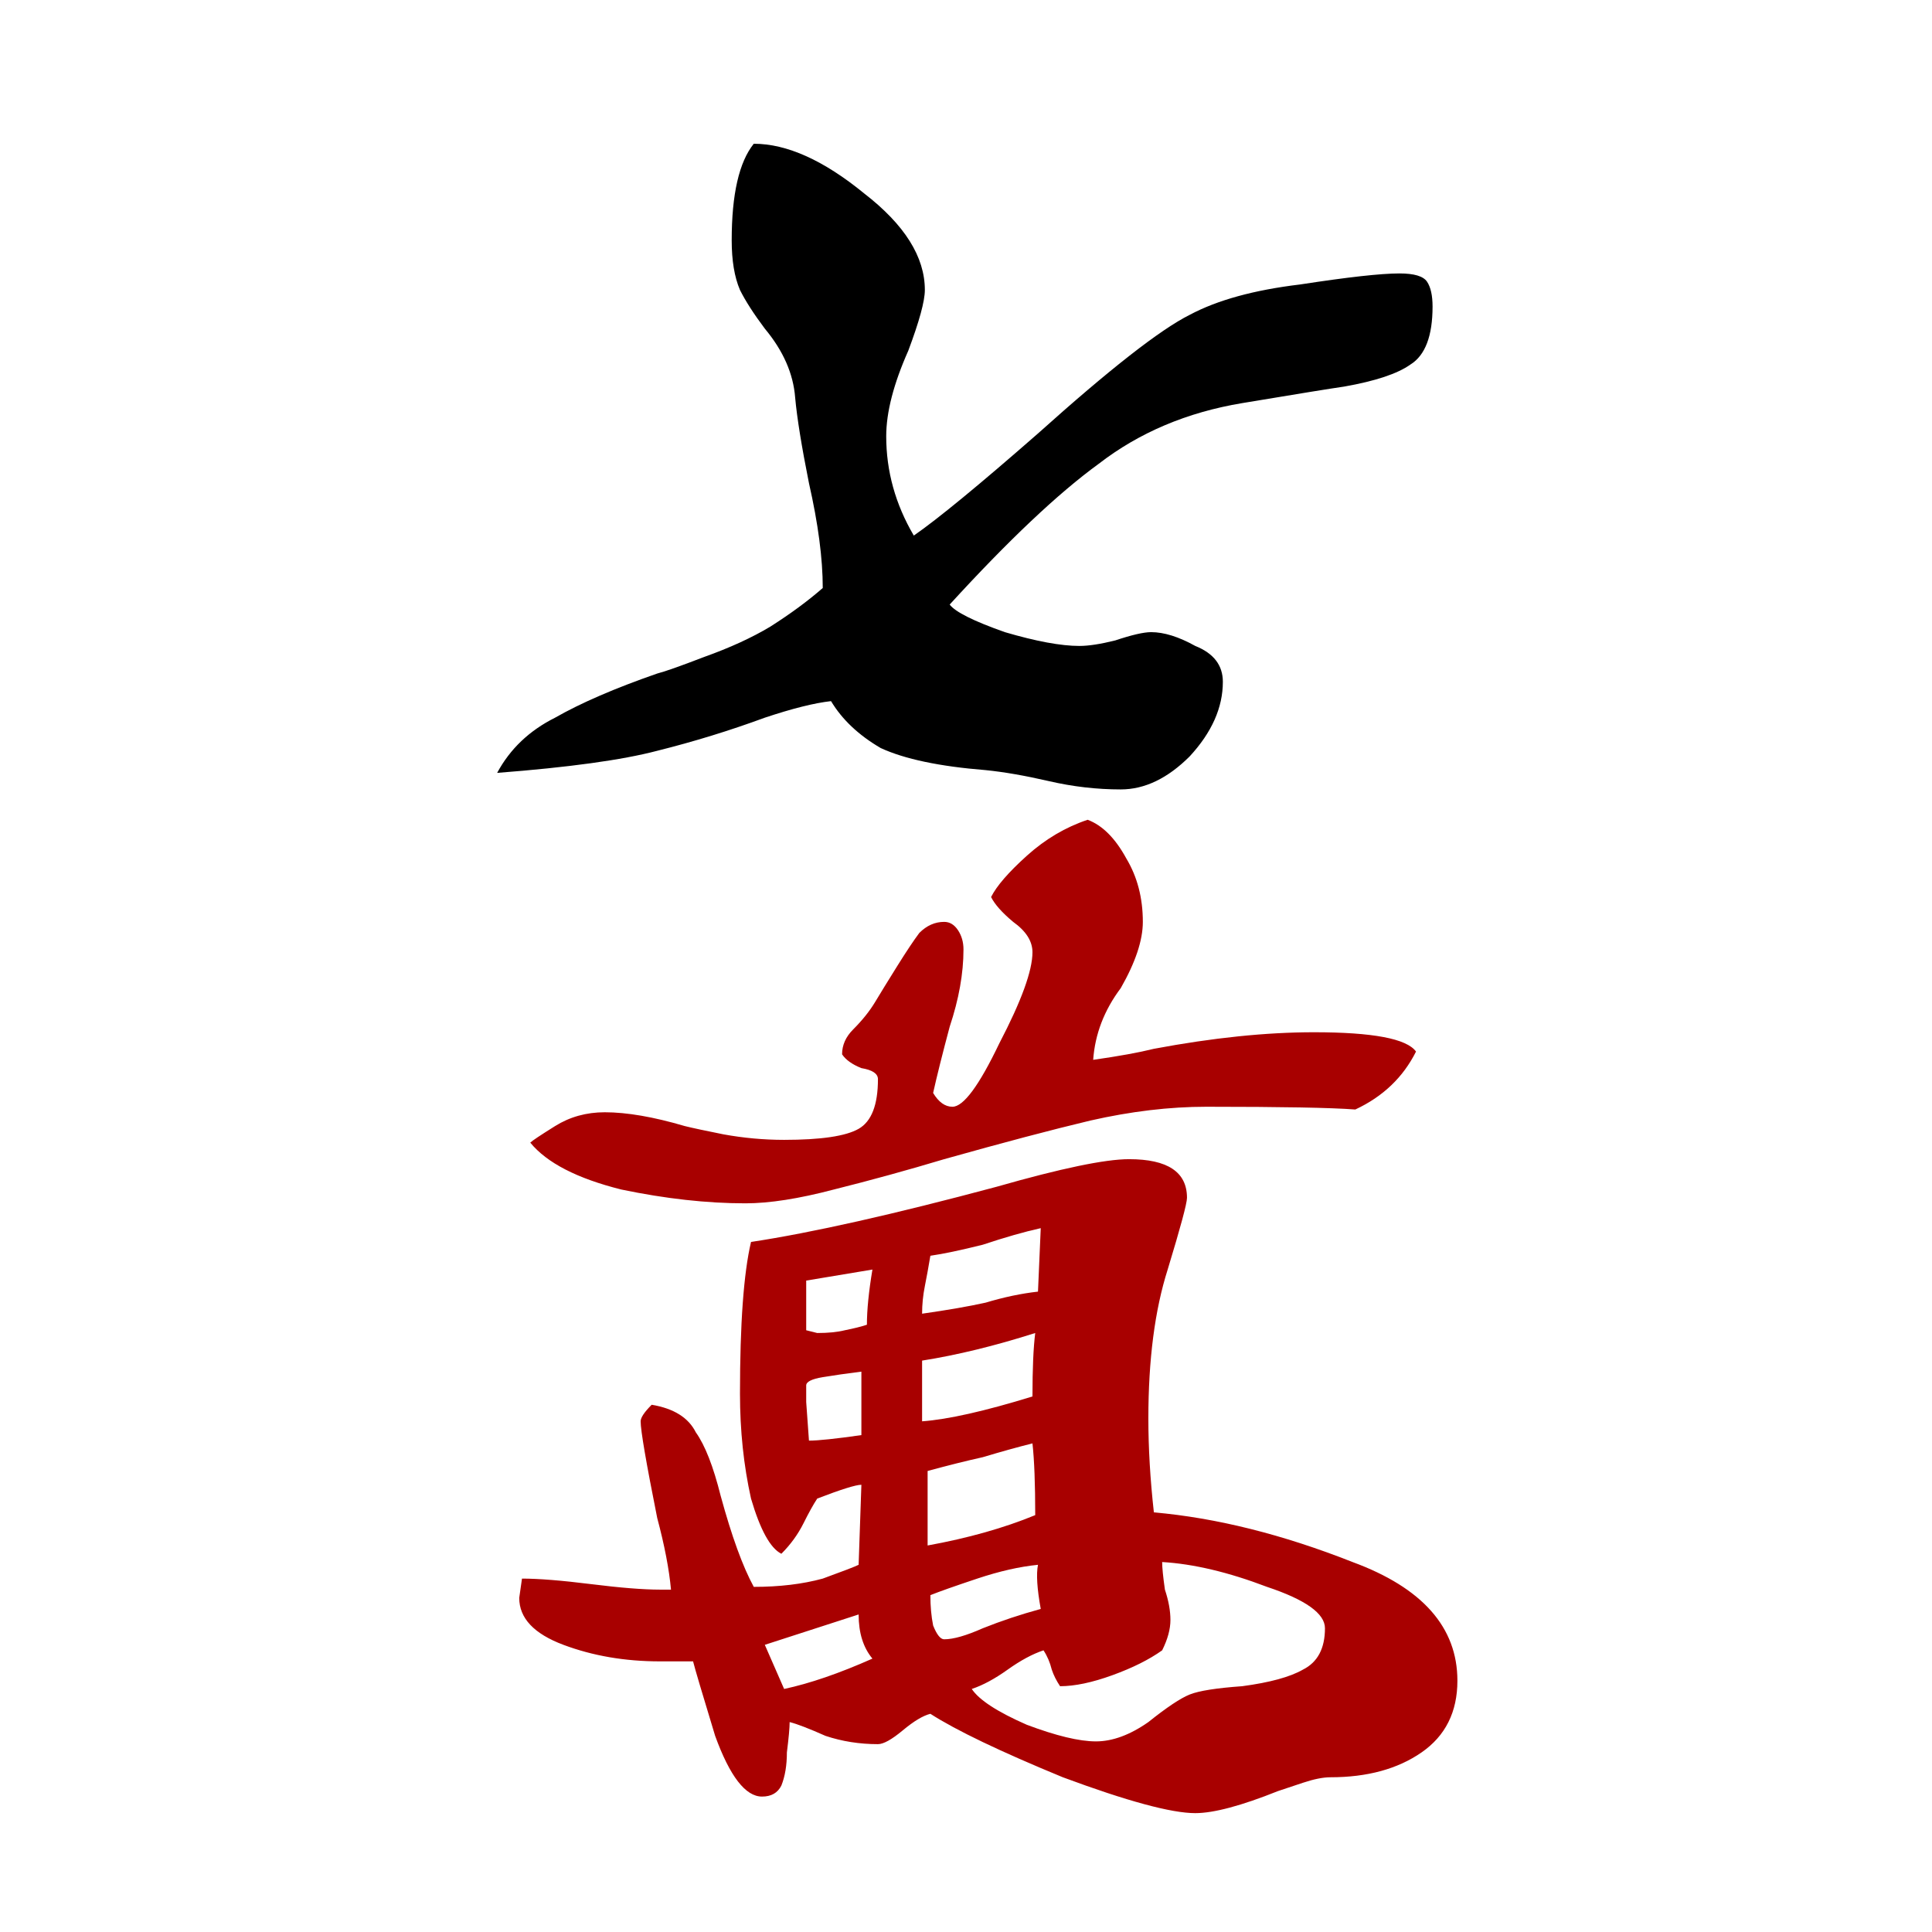 <svg width="512" height="512" viewBox="0 0 512 512" fill="none" xmlns="http://www.w3.org/2000/svg">
<path d="M0 0H512V512H0V0Z" fill="white"/>
<path d="M297.013 209.206C290.675 209.206 284.338 208.475 278 207.012C271.663 205.55 266.057 204.575 261.182 204.087C248.994 203.112 239.732 201.163 233.394 198.238C227.544 194.825 223.157 190.681 220.232 185.806C215.844 186.294 209.994 187.756 202.682 190.194C193.419 193.606 183.913 196.531 174.163 198.969C164.9 201.406 150.763 203.356 131.75 204.819C135.162 198.481 140.281 193.606 147.107 190.194C153.932 186.294 162.95 182.394 174.163 178.494C176.113 178.006 180.257 176.544 186.594 174.106C193.419 171.669 199.269 168.987 204.144 166.062C209.507 162.65 214.138 159.237 218.038 155.825C218.038 148.025 216.819 138.763 214.382 128.038C212.432 118.288 211.213 110.731 210.725 105.369C210.238 99.031 207.557 92.938 202.682 87.088C199.757 83.188 197.563 79.775 196.1 76.85C194.638 73.438 193.907 69.05 193.907 63.688C193.907 51.5 195.857 42.969 199.757 38.094C208.532 38.094 218.282 42.481 229.007 51.256C239.732 59.544 245.094 68.075 245.094 76.85C245.094 79.775 243.632 85.138 240.707 92.938C236.807 101.713 234.857 109.269 234.857 115.606C234.857 124.869 237.294 133.644 242.169 141.931C248.507 137.544 259.475 128.525 275.075 114.875C294.088 97.812 307.494 87.331 315.294 83.431C322.607 79.531 332.357 76.85 344.544 75.388C357.219 73.438 365.994 72.463 370.869 72.463C374.769 72.463 377.207 73.194 378.182 74.656C379.157 76.119 379.644 78.312 379.644 81.237C379.644 89.037 377.694 94.156 373.794 96.594C370.382 99.031 364.532 100.981 356.244 102.444C352.832 102.931 343.813 104.394 329.188 106.831C314.563 109.269 301.888 114.631 291.163 122.919C280.438 130.719 267.275 143.15 251.675 160.213C253.138 162.163 258.013 164.6 266.3 167.525C274.588 169.962 281.169 171.181 286.044 171.181C288.482 171.181 291.65 170.694 295.55 169.719C299.938 168.256 303.107 167.525 305.057 167.525C308.469 167.525 312.369 168.744 316.757 171.181C321.632 173.131 324.069 176.3 324.069 180.688C324.069 187.513 321.144 194.094 315.294 200.431C309.444 206.281 303.35 209.206 297.013 209.206Z" fill="black"/>
<path d="M197.564 318.894C187.327 318.894 176.358 317.675 164.658 315.237C152.958 312.312 144.914 308.169 140.527 302.806C141.014 302.319 143.208 300.856 147.108 298.419C151.008 295.981 155.396 294.762 160.271 294.762C166.121 294.762 173.189 295.981 181.477 298.419C183.427 298.906 186.839 299.637 191.714 300.612C197.077 301.587 202.439 302.075 207.802 302.075C217.552 302.075 224.133 301.1 227.546 299.15C230.958 297.2 232.664 292.813 232.664 285.988C232.664 284.525 231.202 283.55 228.277 283.062C225.839 282.088 224.133 280.869 223.158 279.406C223.158 276.969 224.133 274.775 226.083 272.825C228.521 270.387 230.471 267.95 231.933 265.513C233.396 263.075 235.346 259.906 237.783 256.006C240.221 252.106 242.171 249.181 243.633 247.231C245.583 245.281 247.777 244.306 250.214 244.306C251.677 244.306 252.896 245.037 253.871 246.5C254.846 247.963 255.333 249.669 255.333 251.619C255.333 257.956 254.114 264.781 251.677 272.094C249.727 279.406 248.264 285.256 247.289 289.644C248.752 292.081 250.458 293.3 252.408 293.3C255.333 293.3 259.477 287.694 264.839 276.481C270.689 265.269 273.614 257.225 273.614 252.35C273.614 249.425 271.908 246.744 268.496 244.306C265.571 241.869 263.621 239.675 262.646 237.725C264.108 234.8 267.277 231.144 272.152 226.756C277.027 222.369 282.389 219.2 288.239 217.25C292.139 218.713 295.552 222.125 298.477 227.487C301.402 232.362 302.864 237.969 302.864 244.306C302.864 249.181 300.914 255.031 297.014 261.856C292.627 267.706 290.189 274.044 289.702 280.869C296.527 279.894 301.889 278.919 305.789 277.944C321.389 275.019 335.527 273.556 348.202 273.556C363.802 273.556 372.821 275.262 375.258 278.675C371.846 285.5 366.483 290.619 359.171 294.031C352.833 293.544 339.671 293.3 319.683 293.3C309.933 293.3 299.696 294.519 288.971 296.956C278.733 299.394 265.814 302.806 250.214 307.194C240.464 310.119 230.714 312.8 220.964 315.237C211.702 317.675 203.902 318.894 197.564 318.894ZM316.758 480.5C310.421 480.5 298.721 477.331 281.658 470.994C265.083 464.169 253.383 458.562 246.558 454.175C244.608 454.662 242.171 456.125 239.246 458.562C236.321 461 234.127 462.219 232.664 462.219C227.789 462.219 223.158 461.487 218.771 460.025C214.383 458.075 211.214 456.856 209.264 456.369C209.264 457.831 209.021 460.513 208.533 464.413C208.533 467.825 208.046 470.75 207.071 473.188C206.096 475.137 204.389 476.112 201.952 476.112C197.564 476.112 193.421 470.75 189.521 460.025C186.108 448.812 184.158 442.231 183.671 440.281H174.896C165.633 440.281 157.102 438.819 149.302 435.894C141.502 432.969 137.602 428.825 137.602 423.462L138.333 418.344C142.72 418.344 148.814 418.831 156.614 419.806C164.414 420.781 170.508 421.269 174.896 421.269H177.821C177.333 415.906 176.114 409.569 174.164 402.256C171.239 387.631 169.777 379.1 169.777 376.663C169.777 375.688 170.752 374.225 172.702 372.275C178.552 373.25 182.452 375.687 184.402 379.587C186.839 383 189.033 388.606 190.983 396.406C193.908 407.131 196.833 415.175 199.758 420.537C206.583 420.537 212.677 419.806 218.039 418.344C223.402 416.394 226.571 415.175 227.546 414.688L228.277 393.481C226.814 393.481 222.914 394.7 216.577 397.138C215.602 398.6 214.383 400.794 212.921 403.719C211.458 406.644 209.508 409.325 207.071 411.763C204.146 410.3 201.464 405.425 199.027 397.138C197.077 388.363 196.102 379.1 196.102 369.35C196.102 350.825 197.077 337.419 199.027 329.131C215.114 326.694 236.808 321.819 264.108 314.506C281.171 309.631 292.871 307.194 299.208 307.194C309.446 307.194 314.564 310.606 314.564 317.431C314.564 318.894 312.858 325.231 309.446 336.444C306.033 347.169 304.327 360.331 304.327 375.931C304.327 383.731 304.814 392.019 305.789 400.794C322.364 402.256 339.914 406.644 358.439 413.956C376.964 420.781 386.227 431.262 386.227 445.4C386.227 453.687 383.058 460.025 376.721 464.413C370.383 468.8 362.339 470.994 352.589 470.994C350.639 470.994 348.202 471.481 345.277 472.456C342.352 473.431 340.158 474.163 338.696 474.65C328.946 478.55 321.633 480.5 316.758 480.5ZM244.364 348.144C251.189 347.169 256.796 346.194 261.183 345.219C266.058 343.756 270.689 342.781 275.077 342.294L275.808 325.475C271.421 326.45 266.302 327.912 260.452 329.862C254.602 331.325 249.971 332.3 246.558 332.788C246.071 335.713 245.583 338.394 245.096 340.831C244.608 343.269 244.364 345.706 244.364 348.144ZM216.577 353.262C219.502 353.262 221.939 353.019 223.889 352.531C226.327 352.044 228.277 351.556 229.739 351.069C229.739 347.169 230.227 342.294 231.202 336.444L213.652 339.369V352.531L216.577 353.262ZM244.364 376.663C251.189 376.175 260.939 373.981 273.614 370.081C273.614 362.769 273.858 357.162 274.346 353.262C263.621 356.675 253.627 359.113 244.364 360.575V376.663ZM214.383 381.781C216.821 381.781 221.452 381.294 228.277 380.319V363.5C224.377 363.987 220.964 364.475 218.039 364.962C215.114 365.45 213.652 366.181 213.652 367.156C213.652 368.131 213.652 369.594 213.652 371.544L214.383 381.781ZM245.827 409.569C256.552 407.619 266.058 404.937 274.346 401.525C274.346 393.237 274.102 386.9 273.614 382.512C269.714 383.487 265.327 384.706 260.452 386.169C256.064 387.144 251.189 388.362 245.827 389.825V409.569ZM290.433 461.487C294.821 461.487 299.452 459.781 304.327 456.369C309.202 452.469 312.858 450.031 315.296 449.056C317.733 448.081 322.364 447.35 329.189 446.862C336.502 445.887 341.864 444.425 345.277 442.475C349.177 440.525 351.127 436.869 351.127 431.506C351.127 427.606 346.008 423.95 335.771 420.537C325.533 416.637 316.271 414.444 307.983 413.956C307.983 415.419 308.227 417.856 308.714 421.269C309.689 424.194 310.177 426.875 310.177 429.312C310.177 431.75 309.446 434.431 307.983 437.356C304.571 439.794 300.183 441.988 294.821 443.938C289.458 445.887 284.827 446.862 280.927 446.862C279.952 445.4 279.221 443.938 278.733 442.475C278.246 440.525 277.514 438.819 276.539 437.356C273.614 438.331 270.446 440.038 267.033 442.475C263.621 444.913 260.452 446.619 257.527 447.594C259.477 450.519 264.352 453.687 272.152 457.1C279.952 460.025 286.046 461.487 290.433 461.487ZM250.214 434.431C252.652 434.431 256.064 433.456 260.452 431.506C265.327 429.556 270.446 427.85 275.808 426.387C274.833 421.025 274.589 417.125 275.077 414.688C270.202 415.175 264.839 416.394 258.989 418.344C253.139 420.294 248.996 421.756 246.558 422.731C246.558 425.656 246.802 428.337 247.289 430.775C248.264 433.212 249.239 434.431 250.214 434.431ZM207.802 447.594C214.627 446.131 222.427 443.45 231.202 439.55C228.764 436.625 227.546 432.725 227.546 427.85L202.683 435.894L207.802 447.594Z" fill="#A80000"/>
</svg>
